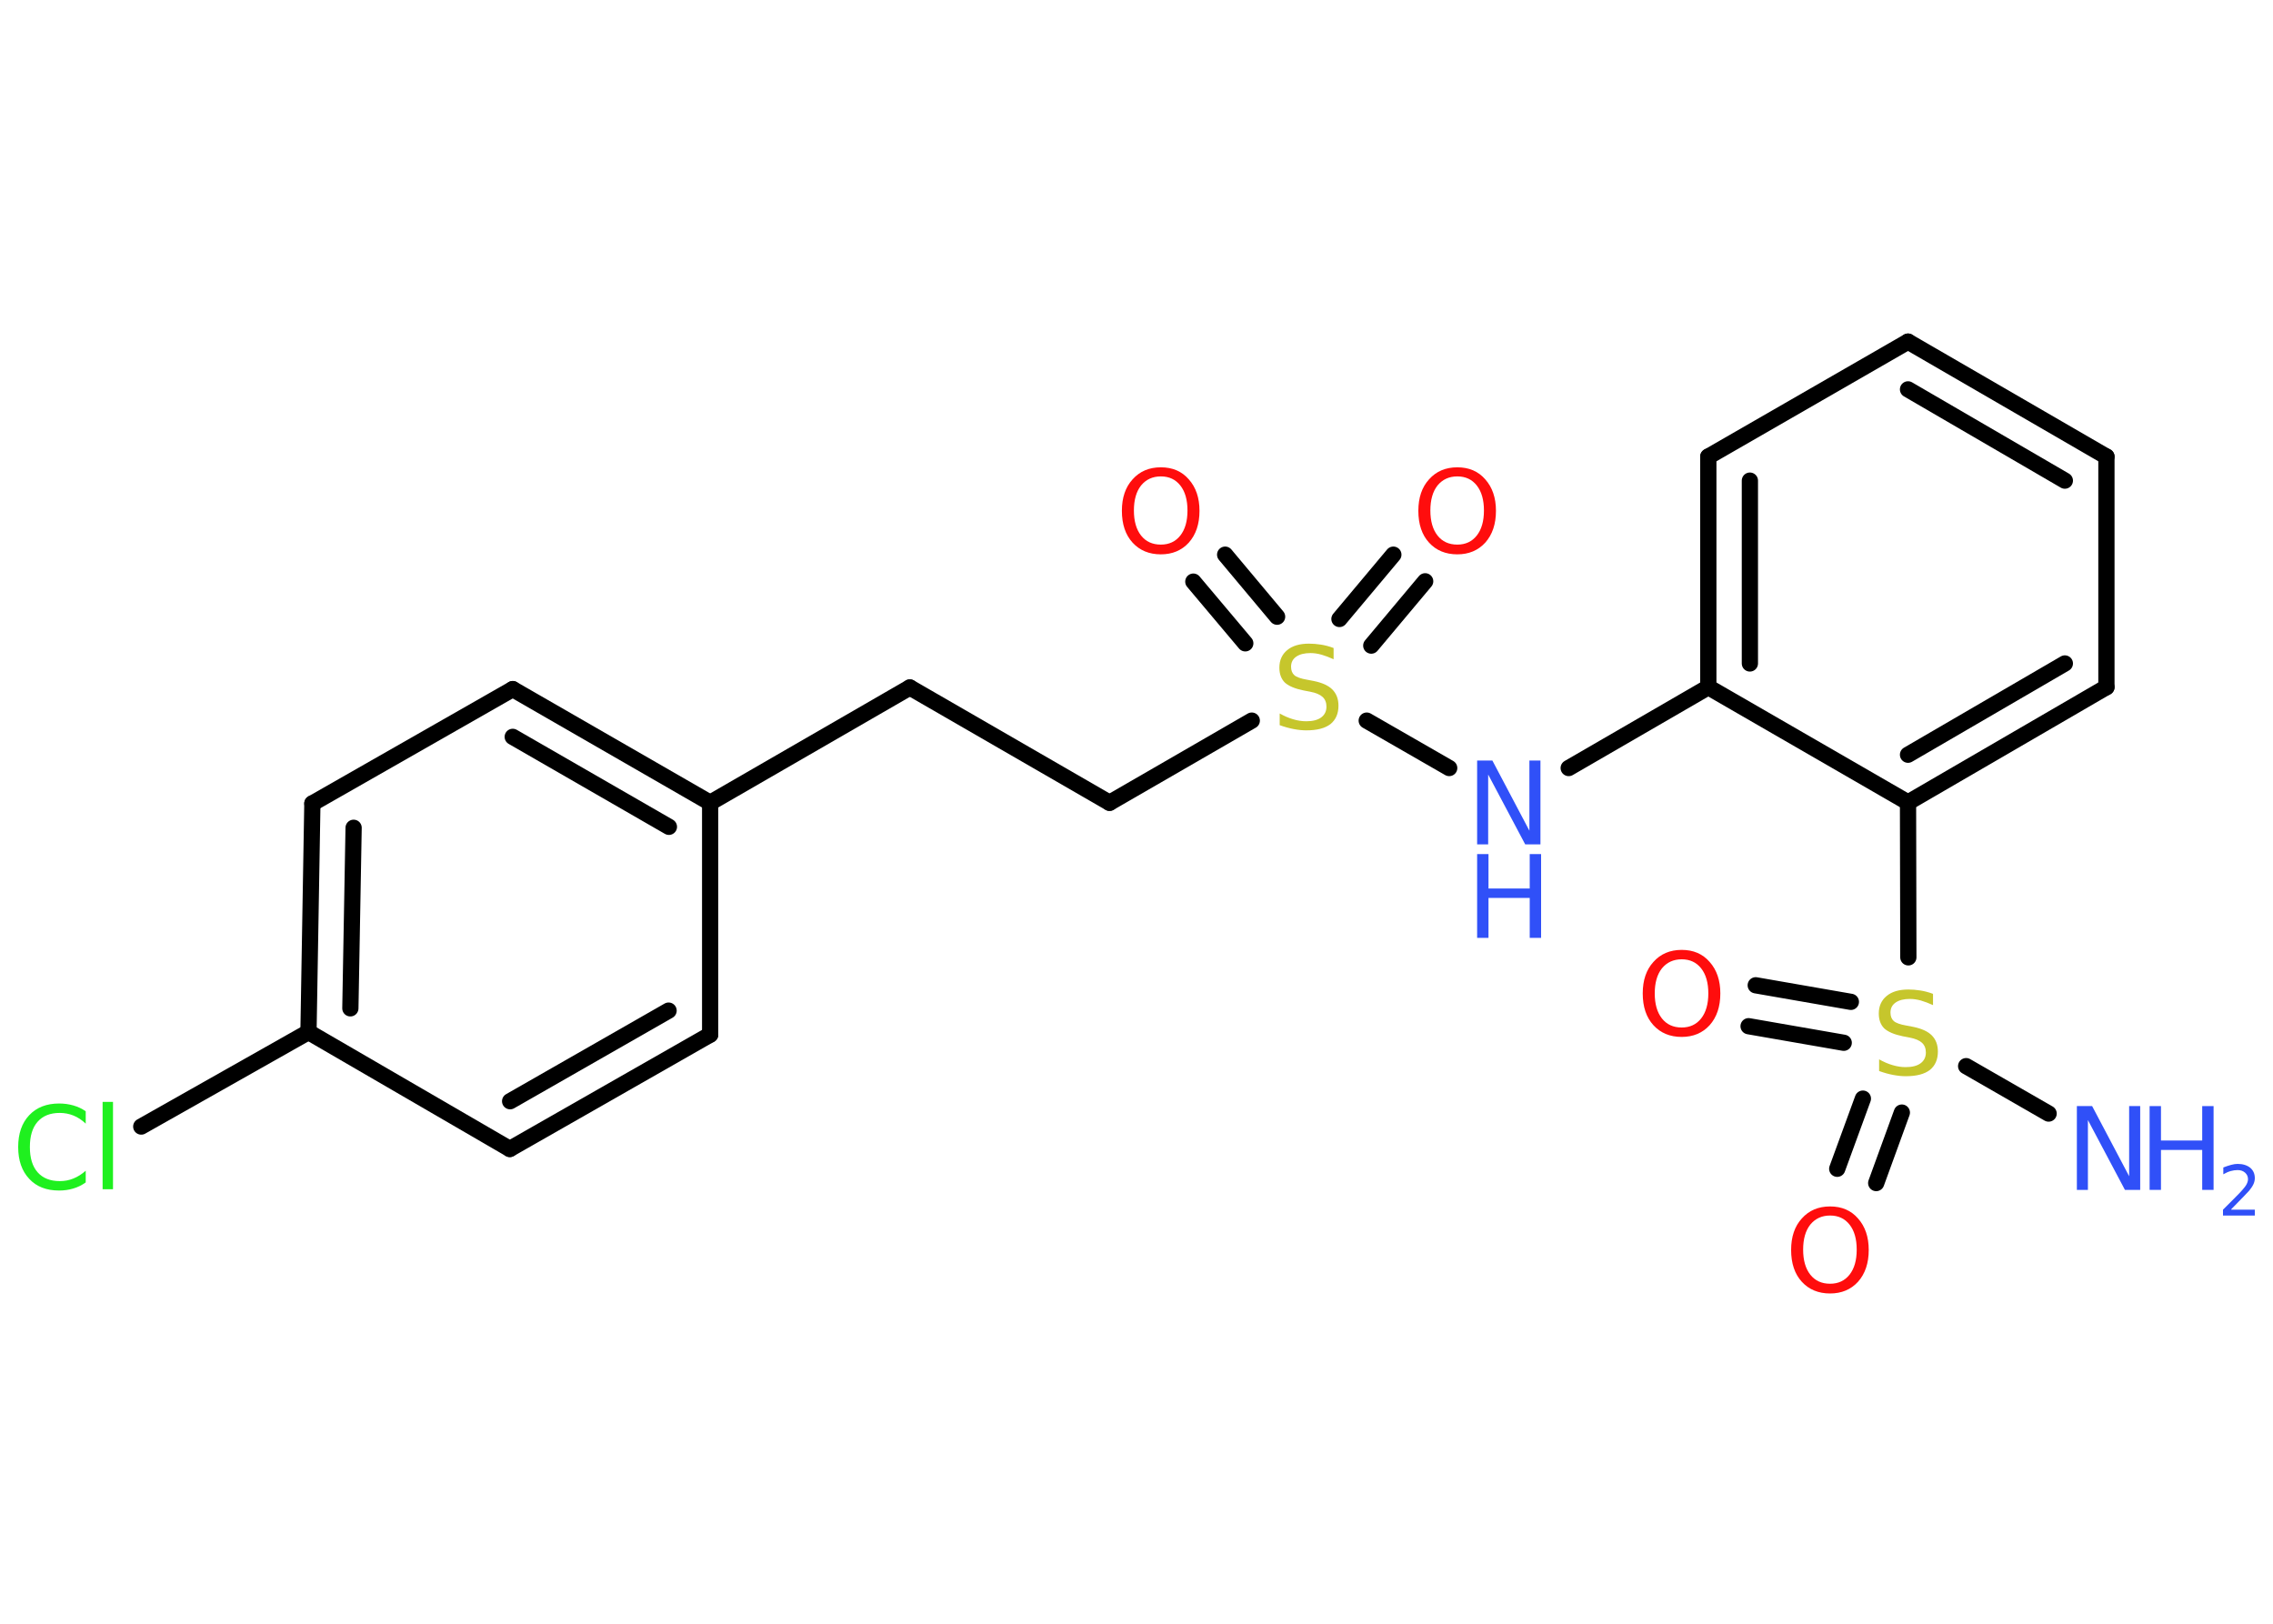 <?xml version='1.0' encoding='UTF-8'?>
<!DOCTYPE svg PUBLIC "-//W3C//DTD SVG 1.1//EN" "http://www.w3.org/Graphics/SVG/1.1/DTD/svg11.dtd">
<svg version='1.2' xmlns='http://www.w3.org/2000/svg' xmlns:xlink='http://www.w3.org/1999/xlink' width='70.0mm' height='50.0mm' viewBox='0 0 70.0 50.0'>
  <desc>Generated by the Chemistry Development Kit (http://github.com/cdk)</desc>
  <g stroke-linecap='round' stroke-linejoin='round' stroke='#000000' stroke-width='.5' fill='#3050F8'>
    <rect x='.0' y='.0' width='70.0' height='50.0' fill='#FFFFFF' stroke='none'/>
    <g id='mol1' class='mol'>
      <line id='mol1bnd1' class='bond' x1='63.09' y1='34.29' x2='60.55' y2='32.83'/>
      <g id='mol1bnd2' class='bond'>
        <line x1='56.78' y1='32.11' x2='53.85' y2='31.6'/>
        <line x1='57.0' y1='30.85' x2='54.07' y2='30.34'/>
      </g>
      <g id='mol1bnd3' class='bond'>
        <line x1='58.57' y1='34.26' x2='57.78' y2='36.43'/>
        <line x1='57.37' y1='33.83' x2='56.58' y2='35.99'/>
      </g>
      <line id='mol1bnd4' class='bond' x1='58.77' y1='29.48' x2='58.76' y2='24.71'/>
      <g id='mol1bnd5' class='bond'>
        <line x1='58.76' y1='24.71' x2='64.87' y2='21.16'/>
        <line x1='58.76' y1='23.24' x2='63.59' y2='20.43'/>
      </g>
      <line id='mol1bnd6' class='bond' x1='64.87' y1='21.16' x2='64.87' y2='14.06'/>
      <g id='mol1bnd7' class='bond'>
        <line x1='64.87' y1='14.06' x2='58.76' y2='10.52'/>
        <line x1='63.59' y1='14.8' x2='58.76' y2='11.99'/>
      </g>
      <line id='mol1bnd8' class='bond' x1='58.76' y1='10.52' x2='52.61' y2='14.06'/>
      <g id='mol1bnd9' class='bond'>
        <line x1='52.61' y1='14.06' x2='52.61' y2='21.16'/>
        <line x1='53.89' y1='14.8' x2='53.89' y2='20.43'/>
      </g>
      <line id='mol1bnd10' class='bond' x1='58.76' y1='24.71' x2='52.61' y2='21.16'/>
      <line id='mol1bnd11' class='bond' x1='52.61' y1='21.16' x2='48.31' y2='23.65'/>
      <line id='mol1bnd12' class='bond' x1='44.63' y1='23.65' x2='42.09' y2='22.19'/>
      <g id='mol1bnd13' class='bond'>
        <line x1='41.25' y1='19.06' x2='42.91' y2='17.08'/>
        <line x1='42.23' y1='19.88' x2='43.89' y2='17.9'/>
      </g>
      <g id='mol1bnd14' class='bond'>
        <line x1='38.35' y1='19.81' x2='36.75' y2='17.91'/>
        <line x1='39.33' y1='18.99' x2='37.73' y2='17.08'/>
      </g>
      <line id='mol1bnd15' class='bond' x1='38.55' y1='22.19' x2='34.17' y2='24.72'/>
      <line id='mol1bnd16' class='bond' x1='34.17' y1='24.72' x2='28.02' y2='21.17'/>
      <line id='mol1bnd17' class='bond' x1='28.02' y1='21.17' x2='21.87' y2='24.72'/>
      <g id='mol1bnd18' class='bond'>
        <line x1='21.87' y1='24.72' x2='15.79' y2='21.22'/>
        <line x1='20.6' y1='25.46' x2='15.79' y2='22.69'/>
      </g>
      <line id='mol1bnd19' class='bond' x1='15.79' y1='21.22' x2='9.62' y2='24.74'/>
      <g id='mol1bnd20' class='bond'>
        <line x1='9.62' y1='24.74' x2='9.5' y2='31.78'/>
        <line x1='10.89' y1='25.49' x2='10.79' y2='31.05'/>
      </g>
      <line id='mol1bnd21' class='bond' x1='9.5' y1='31.78' x2='4.35' y2='34.69'/>
      <line id='mol1bnd22' class='bond' x1='9.5' y1='31.78' x2='15.7' y2='35.38'/>
      <g id='mol1bnd23' class='bond'>
        <line x1='15.7' y1='35.38' x2='21.87' y2='31.86'/>
        <line x1='15.71' y1='33.91' x2='20.59' y2='31.12'/>
      </g>
      <line id='mol1bnd24' class='bond' x1='21.87' y1='24.72' x2='21.87' y2='31.86'/>
      <g id='mol1atm1' class='atom'>
        <path d='M63.96 34.06h.47l1.14 2.16v-2.16h.34v2.58h-.47l-1.14 -2.15v2.15h-.34v-2.58z' stroke='none'/>
        <path d='M66.2 34.06h.35v1.06h1.27v-1.06h.35v2.58h-.35v-1.23h-1.27v1.23h-.35v-2.58z' stroke='none'/>
        <path d='M68.71 37.25h.73v.18h-.98v-.18q.12 -.12 .33 -.33q.21 -.21 .26 -.27q.1 -.11 .14 -.19q.04 -.08 .04 -.15q.0 -.12 -.09 -.2q-.09 -.08 -.23 -.08q-.1 .0 -.21 .03q-.11 .03 -.23 .1v-.21q.13 -.05 .24 -.08q.11 -.03 .2 -.03q.24 .0 .39 .12q.14 .12 .14 .32q.0 .09 -.04 .18q-.04 .09 -.13 .2q-.03 .03 -.16 .17q-.14 .14 -.39 .4z' stroke='none'/>
      </g>
      <path id='mol1atm2' class='atom' d='M59.53 30.61v.34q-.2 -.09 -.37 -.14q-.18 -.05 -.34 -.05q-.28 .0 -.44 .11q-.16 .11 -.16 .31q.0 .17 .1 .26q.1 .09 .39 .14l.21 .04q.39 .08 .57 .26q.19 .19 .19 .5q.0 .37 -.25 .57q-.25 .19 -.74 .19q-.18 .0 -.39 -.04q-.21 -.04 -.43 -.12v-.36q.21 .12 .42 .18q.2 .06 .4 .06q.3 .0 .46 -.12q.16 -.12 .16 -.33q.0 -.19 -.12 -.3q-.12 -.11 -.38 -.16l-.21 -.04q-.39 -.08 -.57 -.24q-.17 -.17 -.17 -.46q.0 -.34 .24 -.54q.24 -.2 .67 -.2q.18 .0 .37 .03q.19 .03 .38 .1z' stroke='none' fill='#C6C62C'/>
      <path id='mol1atm3' class='atom' d='M51.79 29.54q-.38 .0 -.61 .28q-.22 .28 -.22 .77q.0 .49 .22 .77q.22 .28 .61 .28q.38 .0 .6 -.28q.22 -.28 .22 -.77q.0 -.49 -.22 -.77q-.22 -.28 -.6 -.28zM51.79 29.25q.54 .0 .86 .37q.33 .37 .33 .97q.0 .61 -.33 .98q-.33 .36 -.86 .36q-.54 .0 -.87 -.36q-.33 -.36 -.33 -.98q.0 -.61 .33 -.97q.33 -.37 .87 -.37z' stroke='none' fill='#FF0D0D'/>
      <path id='mol1atm4' class='atom' d='M56.36 37.43q-.38 .0 -.61 .28q-.22 .28 -.22 .77q.0 .49 .22 .77q.22 .28 .61 .28q.38 .0 .6 -.28q.22 -.28 .22 -.77q.0 -.49 -.22 -.77q-.22 -.28 -.6 -.28zM56.36 37.15q.54 .0 .86 .37q.33 .37 .33 .97q.0 .61 -.33 .98q-.33 .36 -.86 .36q-.54 .0 -.87 -.36q-.33 -.36 -.33 -.98q.0 -.61 .33 -.97q.33 -.37 .87 -.37z' stroke='none' fill='#FF0D0D'/>
      <g id='mol1atm11' class='atom'>
        <path d='M45.49 23.42h.47l1.14 2.16v-2.16h.34v2.58h-.47l-1.14 -2.15v2.15h-.34v-2.58z' stroke='none'/>
        <path d='M45.49 26.3h.35v1.06h1.27v-1.06h.35v2.58h-.35v-1.23h-1.27v1.23h-.35v-2.58z' stroke='none'/>
      </g>
      <path id='mol1atm12' class='atom' d='M41.07 19.96v.34q-.2 -.09 -.37 -.14q-.18 -.05 -.34 -.05q-.28 .0 -.44 .11q-.16 .11 -.16 .31q.0 .17 .1 .26q.1 .09 .39 .14l.21 .04q.39 .08 .57 .26q.19 .19 .19 .5q.0 .37 -.25 .57q-.25 .19 -.74 .19q-.18 .0 -.39 -.04q-.21 -.04 -.43 -.12v-.36q.21 .12 .42 .18q.2 .06 .4 .06q.3 .0 .46 -.12q.16 -.12 .16 -.33q.0 -.19 -.12 -.3q-.12 -.11 -.38 -.16l-.21 -.04q-.39 -.08 -.57 -.24q-.17 -.17 -.17 -.46q.0 -.34 .24 -.54q.24 -.2 .67 -.2q.18 .0 .37 .03q.19 .03 .38 .1z' stroke='none' fill='#C6C62C'/>
      <path id='mol1atm13' class='atom' d='M44.88 14.67q-.38 .0 -.61 .28q-.22 .28 -.22 .77q.0 .49 .22 .77q.22 .28 .61 .28q.38 .0 .6 -.28q.22 -.28 .22 -.77q.0 -.49 -.22 -.77q-.22 -.28 -.6 -.28zM44.88 14.39q.54 .0 .86 .37q.33 .37 .33 .97q.0 .61 -.33 .98q-.33 .36 -.86 .36q-.54 .0 -.87 -.36q-.33 -.36 -.33 -.98q.0 -.61 .33 -.97q.33 -.37 .87 -.37z' stroke='none' fill='#FF0D0D'/>
      <path id='mol1atm14' class='atom' d='M35.75 14.67q-.38 .0 -.61 .28q-.22 .28 -.22 .77q.0 .49 .22 .77q.22 .28 .61 .28q.38 .0 .6 -.28q.22 -.28 .22 -.77q.0 -.49 -.22 -.77q-.22 -.28 -.6 -.28zM35.75 14.39q.54 .0 .86 .37q.33 .37 .33 .97q.0 .61 -.33 .98q-.33 .36 -.86 .36q-.54 .0 -.87 -.36q-.33 -.36 -.33 -.98q.0 -.61 .33 -.97q.33 -.37 .87 -.37z' stroke='none' fill='#FF0D0D'/>
      <path id='mol1atm21' class='atom' d='M2.64 34.23v.37q-.18 -.17 -.38 -.25q-.2 -.08 -.42 -.08q-.44 .0 -.68 .27q-.24 .27 -.24 .78q.0 .51 .24 .78q.24 .27 .68 .27q.23 .0 .42 -.08q.2 -.08 .38 -.24v.36q-.18 .13 -.39 .19q-.2 .06 -.43 .06q-.59 .0 -.92 -.36q-.34 -.36 -.34 -.98q.0 -.62 .34 -.98q.34 -.36 .92 -.36q.23 .0 .44 .06q.21 .06 .38 .18zM3.16 33.93h.32v2.69h-.32v-2.69z' stroke='none' fill='#1FF01F'/>
    </g>
  </g>
</svg>
